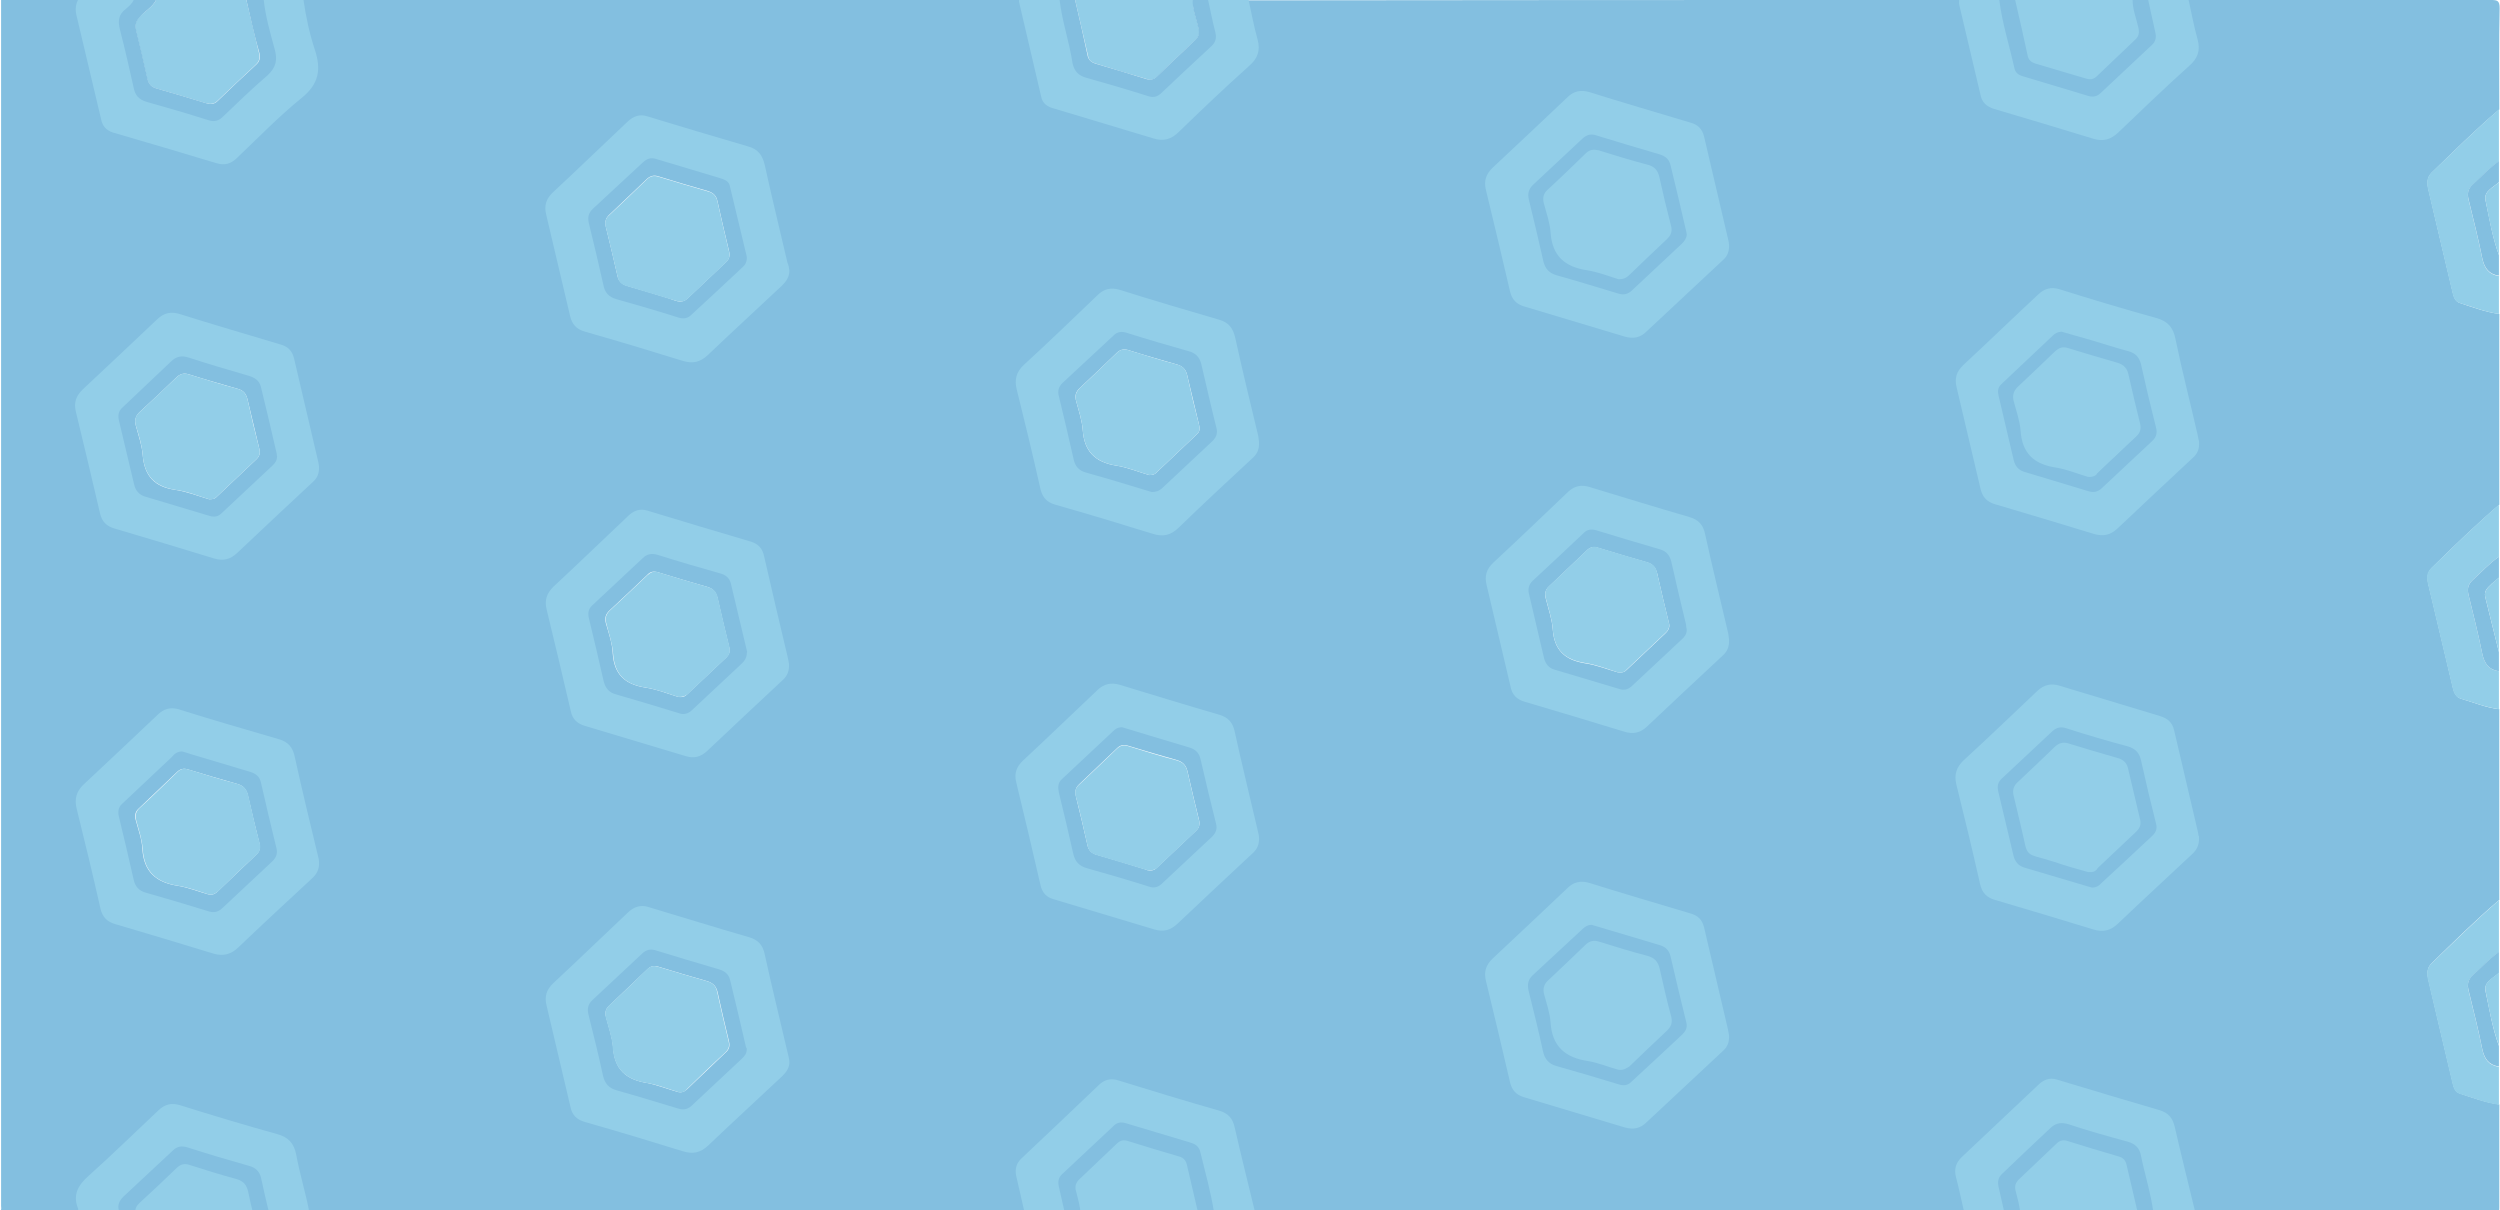 <?xml version="1.0" encoding="utf-8"?>
<!-- Generator: Adobe Illustrator 19.0.1, SVG Export Plug-In . SVG Version: 6.00 Build 0)  -->
<svg version="1.1" id="Layer_1" xmlns="http://www.w3.org/2000/svg" xmlns:xlink="http://www.w3.org/1999/xlink" x="0px" y="0px"
	 viewBox="-103 33 692 335" style="enable-background:new -103 33 692 335;" xml:space="preserve">
<style type="text/css">
	.st0{fill:#83BFE0;}
	.st1{fill:#92CEE8;stroke:#92CEE8;stroke-miterlimit:10;}
	.st2{fill:#92CEE8;}
</style>
<g>
	<path class="st0" d="M441.3,369c-65.8,0-131.5,0-197.3,0c-1.9-7.9-3.9-15.8-5.7-23.7c-0.5-2.4-1.7-3.7-4-4.4
		c-9.4-2.7-18.7-5.5-28-8.4c-2-0.6-3.5,0-4.8,1.2c-7.2,6.7-14.3,13.5-21.4,20.3c-1.4,1.3-1.8,2.7-1.3,4.5c0.9,3.5,1.6,7,2.4,10.5
		c-66.4,0-132.8,0-199.2,0c-0.9-5.5-2.7-10.9-3.7-16.3c-0.6-3-2-4.5-4.9-5.3c-9-2.5-17.9-5.2-26.9-8c-2.2-0.7-3.9-0.2-5.5,1.3
		c-6.4,6.1-12.8,12.3-19.4,18.2c-2.7,2.5-4.2,4.9-2.7,8.5c0.2,0.5,0,1.1,0,1.6c-6.8,0-13.6,0-20.4,0c-1,0-1.4-0.2-1.2-1.2
		c0.1-0.3,0-0.6,0-1c0-111.3,0-222.6,0-333.8c7.2,0,14.4,0,21.6,0c-0.6,1.2-0.8,2.5-0.5,3.9c2.3,9.7,4.6,19.4,6.9,29.1
		c0.4,1.6,1.3,2.7,2.9,3.2c9.6,2.8,19.2,5.7,28.7,8.5c2,0.6,3.5,0.2,5-1.2c6-5.7,11.7-11.7,18.1-16.8c4.6-3.7,5.2-7.5,3.5-12.7
		c-1.5-4.5-2.5-9.2-3.2-14c66.4,0,132.8,0,199.2,0c0,0.2-0.1,0.5,0,0.7c2,8.7,4,17.4,6.1,26.1c0.4,1.6,1.6,2.3,3,2.8
		c9.2,2.7,18.4,5.4,27.6,8.3c2.7,0.8,4.6,0.2,6.7-1.7c6.3-6.2,12.8-12.3,19.4-18.2c2.3-2.1,3-4,2.2-6.9c-1-3.6-1.7-7.3-2.5-11
		C308,33,374,33,439.9,33c0,0.4-0.1,0.8,0,1.2c2,8.5,4,17,6,25.4c0.4,1.8,1.7,2.6,3.4,3.1c9.1,2.7,18.2,5.4,27.3,8.2
		c2.6,0.8,4.5,0.3,6.5-1.6c6.4-6.2,12.9-12.4,19.6-18.4c2.3-2.1,3-4,2.2-6.9c-1-3.6-1.7-7.3-2.5-11c28,0,56,0,84.1,0
		c1.8,0,2.4,0.2,2.4,2.3c-0.2,9.3-0.1,18.7-0.1,28c-6.5,5.5-12.6,11.6-18.7,17.5c-1.4,1.4-1.3,3-0.9,4.7c2.2,9.5,4.5,19,6.7,28.4
		c0.3,1.3,0.7,2.6,2.1,3c3.6,1.2,7.1,2.5,10.8,3c0,17.6,0,35.2,0,52.8c-6.5,5.6-12.6,11.5-18.7,17.5c-1.2,1.2-1.3,2.6-1,4.2
		c2.3,9.7,4.6,19.4,6.9,29.1c0.3,1.3,0.9,2.5,2.2,2.9c3.5,1,6.9,2.5,10.6,2.9c0,17.6,0,35.2,0,52.8c-6.5,5.5-12.6,11.6-18.7,17.5
		c-1.4,1.4-1.3,3-0.9,4.7c2.2,9.5,4.5,19,6.7,28.4c0.3,1.3,0.7,2.6,2.1,3c3.6,1.2,7.1,2.5,10.8,3c0,9.5,0,19,0,28.6
		c0,1.4-0.3,1.7-1.7,1.7c-27.6-0.1-55.2,0-82.8,0c-1.9-7.9-3.9-15.8-5.7-23.7c-0.5-2.3-1.5-3.7-3.8-4.3c-9.5-2.8-19-5.6-28.5-8.5
		c-1.9-0.6-3.3,0.1-4.6,1.3c-7.1,6.7-14.1,13.4-21.3,20.1c-1.5,1.4-1.9,3-1.4,5C439.8,362.1,440.5,365.6,441.3,369z M375.1,210
		c0-0.1-0.1-0.7-0.3-1.3c-2.2-9.2-4.4-18.3-6.4-27.5c-0.5-2.4-1.6-3.7-4-4.4c-9.2-2.7-18.4-5.4-27.6-8.3c-2.2-0.7-3.9-0.2-5.5,1.2
		c-6.9,6.5-13.8,13.1-20.7,19.6c-1.8,1.7-2.3,3.4-1.7,5.8c2.3,9.3,4.5,18.6,6.6,28c0.5,2.1,1.7,3.2,3.7,3.9
		c9.1,2.7,18.2,5.4,27.3,8.2c2.4,0.7,4.2,0.3,6.1-1.4c6.9-6.6,13.8-13,20.8-19.5C374.6,213.2,375.2,212,375.1,210z M245,155.3
		c0-0.2-0.1-0.9-0.3-1.6c-2.1-9.1-4.4-18.2-6.4-27.3c-0.5-2.4-1.6-3.8-4-4.5c-9.2-2.7-18.4-5.4-27.6-8.3c-2.3-0.7-4-0.2-5.7,1.4
		c-6.8,6.4-13.5,12.9-20.4,19.3c-2,1.8-2.5,3.7-1.8,6.2c2.3,9.2,4.5,18.5,6.6,27.7c0.5,2.1,1.6,3.3,3.7,3.9c9,2.7,18.1,5.3,27.1,8.1
		c2.6,0.8,4.5,0.4,6.5-1.5c6.8-6.5,13.7-12.9,20.6-19.4C244.5,158.5,245.1,157.4,245,155.3z M115,326.7c-0.1-0.6-0.2-1.3-0.4-1.9
		c-2.2-9.2-4.4-18.3-6.4-27.5c-0.5-2.4-1.6-3.8-4-4.4c-9.4-2.7-18.7-5.5-28-8.4c-2-0.6-3.6,0-5,1.4c-6.9,6.5-13.8,13.1-20.7,19.6
		c-1.8,1.7-2.3,3.4-1.7,5.8c2.3,9.3,4.5,18.6,6.6,28c0.5,2.1,1.7,3.2,3.7,3.8c9,2.6,18.1,5.3,27.1,8.1c2.6,0.8,4.5,0.4,6.5-1.5
		c6.7-6.5,13.6-12.8,20.5-19.2C114.3,329.5,115.1,328.3,115,326.7z M115,107.9c-0.1-0.7-0.3-1.4-0.4-2.1c-2.1-9-4.4-18-6.3-27.1
		c-0.6-2.6-1.7-4-4.3-4.8c-9.3-2.7-18.5-5.5-27.8-8.3c-2-0.6-3.6,0-5,1.3C64.3,73.4,57.4,80,50.5,86.5c-1.8,1.7-2.3,3.4-1.7,5.8
		c2.3,9.3,4.5,18.6,6.6,28c0.5,2.1,1.6,3.3,3.7,3.9c9,2.6,18.1,5.3,27.1,8.1c2.6,0.8,4.5,0.4,6.5-1.5c6.7-6.5,13.6-12.8,20.5-19.2
		C114.3,110.6,115.1,109.5,115,107.9z M505.2,264.7c0-0.1-0.1-0.8-0.3-1.5c-2.2-9.4-4.4-18.8-6.6-28.2c-0.4-2-1.6-2.9-3.5-3.5
		c-9.3-2.8-18.5-5.5-27.8-8.4c-2.2-0.7-4-0.2-5.7,1.3c-6.8,6.4-13.5,12.9-20.4,19.2c-1.9,1.8-2.5,3.6-1.9,6.2
		c2.3,9.2,4.5,18.5,6.6,27.7c0.5,2.1,1.6,3.3,3.7,3.9c9.1,2.7,18.2,5.4,27.3,8.2c2.5,0.8,4.4,0.3,6.3-1.5
		c6.7-6.5,13.6-12.8,20.5-19.2C504.5,268.1,505.3,267,505.2,264.7z M375.1,319.6c0-0.2-0.1-0.9-0.3-1.6c-2.2-9.4-4.4-18.8-6.6-28.2
		c-0.5-2-1.6-2.9-3.5-3.5c-9.3-2.7-18.5-5.5-27.8-8.4c-2.3-0.7-4-0.3-5.7,1.3c-6.8,6.5-13.7,13-20.6,19.4c-1.8,1.7-2.4,3.4-1.8,5.8
		c2.3,9.4,4.5,18.8,6.7,28.2c0.4,1.9,1.5,3.1,3.4,3.6c9.3,2.8,18.7,5.6,28,8.4c2.1,0.6,3.8,0.3,5.5-1.3c7-6.7,14.1-13.2,21.2-19.8
		C374.6,322.6,375.2,321.5,375.1,319.6z M114.9,216.8c-0.1-0.2-0.2-1-0.4-1.8c-2.2-9.3-4.3-18.5-6.5-27.8c-0.4-1.9-1.4-3.1-3.3-3.6
		c-9.6-2.8-19.1-5.7-28.7-8.6c-1.9-0.6-3.5,0.1-4.8,1.4c-6.9,6.5-13.8,13.1-20.7,19.6c-1.8,1.7-2.3,3.4-1.7,5.8
		c2.3,9.4,4.5,18.8,6.7,28.2c0.4,1.9,1.5,3,3.4,3.6c9.3,2.8,18.7,5.6,28,8.4c2.1,0.6,3.8,0.2,5.5-1.3c7-6.7,14.1-13.2,21.1-19.8
		C114.5,219.8,115,218.7,114.9,216.8z M-15.2,162.1c0-0.2-0.1-0.9-0.3-1.6c-2.2-9.4-4.4-18.8-6.6-28.2c-0.4-2-1.6-2.9-3.5-3.5
		c-9.3-2.7-18.5-5.5-27.8-8.4c-2.3-0.7-4-0.3-5.7,1.3c-6.8,6.5-13.7,13-20.6,19.4c-1.8,1.7-2.4,3.4-1.8,5.8
		c2.3,9.4,4.5,18.8,6.7,28.2c0.5,2,1.6,3.1,3.6,3.7c9.2,2.7,18.4,5.5,27.6,8.3c2.3,0.7,4.1,0.3,5.9-1.4c6.9-6.6,14-13.1,21-19.7
		C-15.6,165.1-15.1,164.1-15.2,162.1z M505.2,155.3c-0.1-0.2-0.2-1-0.4-1.8c-2.1-8.8-4.3-17.5-6.1-26.4c-0.6-3.1-2-4.6-5-5.5
		c-9-2.5-17.9-5.3-26.9-8c-2.1-0.7-3.7-0.1-5.2,1.3c-6.9,6.5-13.8,13.1-20.8,19.6c-1.8,1.7-2.3,3.4-1.7,5.8c2.3,9.3,4.5,18.6,6.6,28
		c0.5,2.1,1.6,3.3,3.7,3.9c9.1,2.7,18.2,5.4,27.3,8.2c2.4,0.7,4.2,0.4,6.1-1.4c6.9-6.6,14-13.1,21-19.7
		C504.7,158.4,505.3,157.3,505.2,155.3z M375.1,100.7c0-0.2-0.1-0.9-0.3-1.6c-2.2-9.4-4.4-18.8-6.6-28.2c-0.5-2-1.6-2.9-3.5-3.5
		c-9.3-2.7-18.5-5.5-27.8-8.4c-2.3-0.7-4-0.3-5.7,1.3c-6.8,6.5-13.7,13-20.6,19.4c-1.8,1.7-2.4,3.4-1.8,5.8
		c2.3,9.4,4.5,18.8,6.7,28.2c0.4,1.9,1.5,3.1,3.4,3.6c9.3,2.8,18.7,5.6,28,8.4c2.1,0.6,3.8,0.3,5.5-1.3c7-6.7,14.1-13.2,21.2-19.8
		C374.6,103.7,375.2,102.6,375.1,100.7z M245,264.7c0-0.1-0.1-0.7-0.3-1.3c-2.2-9.2-4.4-18.3-6.4-27.5c-0.5-2.4-1.6-3.7-4-4.4
		c-9.2-2.7-18.4-5.4-27.6-8.3c-2.2-0.7-3.9-0.2-5.5,1.3c-6.9,6.5-13.8,13.1-20.7,19.6c-1.7,1.6-2.3,3.3-1.7,5.6
		c2.3,9.5,4.5,19,6.7,28.4c0.4,1.8,1.4,2.9,3.2,3.5c9.3,2.8,18.7,5.5,28,8.4c2.3,0.7,4.1,0.2,5.9-1.5c6.9-6.6,13.8-13,20.8-19.5
		C244.5,267.9,245.1,266.7,245,264.7z M-15.2,271.4c0-0.1-0.1-0.8-0.3-1.5c-2.1-9.1-4.4-18.2-6.4-27.3c-0.5-2.4-1.6-3.8-4-4.5
		c-9.3-2.7-18.5-5.5-27.8-8.3c-2.1-0.7-3.7-0.1-5.2,1.3c-6.9,6.5-13.7,13-20.6,19.4c-1.9,1.8-2.5,3.7-1.8,6.2
		c2.3,9.2,4.5,18.5,6.6,27.7c0.5,2.1,1.6,3.3,3.7,3.9c9.1,2.7,18.2,5.4,27.3,8.2c2.5,0.8,4.4,0.3,6.3-1.6c6.7-6.4,13.5-12.7,20.3-19
		C-16,274.9-15,273.7-15.2,271.4z"/>
	<path class="st1" d="M-19.5,33c0.7,4.8,1.7,9.5,3.2,14c1.7,5.2,1.1,9-3.5,12.7c-6.4,5.2-12.1,11.1-18.1,16.8c-1.5,1.4-3,1.8-5,1.2
		c-9.6-2.9-19.1-5.7-28.7-8.5c-1.6-0.5-2.6-1.6-2.9-3.2c-2.3-9.7-4.6-19.4-6.9-29.1c-0.3-1.4-0.1-2.7,0.5-3.9c4.9,0,9.9,0,14.9,0
		c-0.5,1.1-1.4,1.8-2.2,2.4c-2,1.5-2.3,3.3-1.6,5.7c1.4,5.3,2.6,10.7,3.8,16.1c0.5,2.1,1.6,3.3,3.6,3.9c5.8,1.6,11.5,3.3,17.2,5.1
		c1.6,0.5,2.8,0,3.9-1c4.1-3.8,8.1-7.7,12.3-11.4c2.5-2.1,2.9-4.3,2-7.4c-1.2-4.3-2.5-8.8-3-13.4C-26.5,33-23,33-19.5,33z"/>
	<path class="st1" d="M242.1,33c0.8,3.7,1.5,7.4,2.5,11c0.8,2.9,0.1,4.9-2.2,6.9c-6.6,5.9-13,12-19.4,18.2c-2,2-4,2.6-6.7,1.7
		c-9.2-2.8-18.4-5.5-27.6-8.3c-1.5-0.4-2.7-1.2-3-2.8c-2-8.7-4.1-17.4-6.1-26.1c-0.1-0.2,0-0.5,0-0.7c3.5,0,7,0,10.6,0
		c0.7,6,2.7,11.6,3.8,17.5c0.4,2.1,1.6,3.3,3.7,3.9c5.8,1.6,11.5,3.4,17.2,5.1c1.4,0.4,2.5,0.2,3.5-0.7c4.7-4.3,9.3-8.7,14-13.1
		c1.2-1.1,1.5-2.3,1.1-3.9c-0.8-2.9-1.3-5.9-2-8.9C235.1,33,238.6,33,242.1,33z"/>
	<path class="st1" d="M502.3,33c0.8,3.7,1.5,7.4,2.5,11c0.8,2.9,0.1,4.9-2.2,6.9c-6.7,6-13.1,12.2-19.6,18.4c-2,1.9-3.9,2.4-6.5,1.6
		c-9.1-2.8-18.2-5.5-27.3-8.2c-1.6-0.5-2.9-1.3-3.4-3.1c-2-8.5-4-17-6-25.4c-0.1-0.4,0-0.8,0-1.2c3.5,0,7,0,10.6,0
		c0.8,6.4,2.8,12.6,4.2,18.9c0.3,1.1,1.2,1.9,2.3,2.2c6.1,1.8,12.2,3.6,18.3,5.5c1.2,0.4,2.2,0.2,3.1-0.7c4.9-4.5,9.7-9,14.5-13.6
		c1-0.9,1.1-2,0.8-3.3c-0.8-3-1.4-6.1-2-9.1C495.2,33,498.8,33,502.3,33z"/>
	<path class="st1" d="M181.2,369c-0.8-3.5-1.6-7-2.4-10.5c-0.4-1.8,0-3.3,1.3-4.5c7.1-6.7,14.3-13.5,21.4-20.3
		c1.3-1.3,2.9-1.8,4.8-1.2c9.3,2.9,18.6,5.7,28,8.4c2.4,0.7,3.5,2,4,4.4c1.8,7.9,3.8,15.8,5.7,23.7c-3.7,0-7.4,0-11,0
		c-0.9-5.8-2.5-11.5-3.9-17.2c-0.4-1.5-1.5-2.1-2.9-2.5c-5.9-1.7-11.8-3.5-17.7-5.3c-1.3-0.4-2.4-0.2-3.3,0.7
		c-4.8,4.5-9.5,8.9-14.3,13.4c-1.1,1-1.2,2.1-0.9,3.5c0.6,2.5,1.2,5,1.7,7.5C188.2,369,184.7,369,181.2,369z"/>
	<path class="st1" d="M441.3,369c-0.8-3.4-1.5-6.9-2.4-10.3c-0.5-2-0.1-3.5,1.4-5c7.1-6.7,14.2-13.4,21.3-20.1
		c1.3-1.2,2.7-1.9,4.6-1.3c9.5,2.9,19,5.7,28.5,8.5c2.3,0.7,3.3,2.1,3.8,4.3c1.8,7.9,3.8,15.8,5.7,23.7c-3.7,0-7.4,0-11,0
		c-0.8-5.5-2.4-10.7-3.5-16.1c-0.5-2.1-1.6-3.3-3.7-3.8c-5.5-1.5-10.9-3.1-16.3-4.8c-2-0.7-3.5-0.4-5,1c-4.5,4.3-9,8.6-13.5,12.8
		c-1.1,1-1.2,2.1-0.9,3.5c0.6,2.5,1.2,5,1.7,7.5C448.4,369,444.8,369,441.3,369z"/>
	<path class="st1" d="M-80.9,369c0-0.6,0.1-1.2,0-1.6c-1.5-3.6,0-6.1,2.7-8.5c6.6-5.9,12.9-12.1,19.4-18.2c1.6-1.5,3.2-2,5.5-1.3
		c8.9,2.8,17.9,5.5,26.9,8c2.9,0.8,4.3,2.3,4.9,5.3c1,5.5,2.7,10.8,3.7,16.3c-3.5,0-7,0-10.6,0c-0.7-3.2-1.5-6.4-2.2-9.6
		c-0.4-1.9-1.5-3-3.4-3.5c-5.7-1.6-11.4-3.3-17-5.1c-1.7-0.5-2.9-0.3-4.1,0.9c-4.5,4.2-8.9,8.4-13.5,12.6c-1.5,1.4-1.9,2.9-1.1,4.7
		C-73.6,369-77.2,369-80.9,369z"/>
	<path class="st2" d="M-59.8,33c8.3,0,16.6,0,25,0c1.2,4.9,2.3,9.8,3.5,14.7c0.3,1.3,0.1,2.3-0.9,3.2c-3.6,3.3-7.1,6.7-10.6,10
		c-0.9,0.9-1.9,1-3.1,0.7c-4.6-1.4-9.2-2.8-13.8-4.1c-1.5-0.4-2.2-1.3-2.6-2.8c-1-4.4-2-8.9-3.1-13.3c-0.4-1.6,0-2.7,1.1-3.8
		C-62.8,36-60.8,35-59.8,33z"/>
	<path class="st2" d="M588.7,119.9c-3.7-0.5-7.2-1.9-10.8-3c-1.4-0.4-1.8-1.7-2.1-3c-2.2-9.5-4.5-19-6.7-28.4
		c-0.4-1.7-0.5-3.3,0.9-4.7c6.2-5.9,12.2-11.9,18.7-17.5c0,4.8,0,9.6,0,14.4c-2.7,1.9-4.9,4.3-7.3,6.5c-1.3,1.2-1.5,2.5-1.1,4.1
		c1.3,5.4,2.7,10.8,3.8,16.3c0.6,2.7,1.8,4.4,4.6,4.8C588.7,112.8,588.7,116.4,588.7,119.9z"/>
	<path class="st2" d="M588.7,338.8c-3.7-0.5-7.2-1.9-10.8-3c-1.4-0.4-1.8-1.7-2.1-3c-2.2-9.5-4.5-19-6.7-28.4
		c-0.4-1.7-0.5-3.3,0.9-4.7c6.2-5.9,12.2-11.9,18.7-17.5c0,4.8,0,9.6,0,14.4c-2.7,1.9-4.9,4.3-7.3,6.5c-1.3,1.2-1.5,2.5-1.1,4.1
		c1.3,5.4,2.7,10.8,3.8,16.3c0.6,2.7,1.8,4.4,4.6,4.8C588.7,331.7,588.7,335.2,588.7,338.8z"/>
	<path class="st2" d="M588.7,229.3c-3.7-0.5-7.1-1.9-10.6-2.9c-1.4-0.4-1.9-1.6-2.2-2.9c-2.3-9.7-4.6-19.4-6.9-29.1
		c-0.4-1.6-0.3-3,1-4.2c6.1-5.9,12.2-11.9,18.7-17.5c0,4.8,0,9.6,0,14.4c-2.7,1.9-4.9,4.3-7.3,6.5c-1.3,1.2-1.5,2.5-1.1,4.1
		c1.3,5.4,2.7,10.8,3.8,16.3c0.6,2.7,1.8,4.4,4.6,4.8C588.7,222.3,588.7,225.8,588.7,229.3z"/>
	<path class="st2" d="M194.6,33c10.9,0,21.8,0,32.6,0c0,2.7,1,5.2,1.6,7.7c0.3,1.4,0.2,2.4-0.9,3.4c-3.6,3.3-7.1,6.7-10.6,10.1
		c-0.8,0.8-1.7,1.1-2.8,0.7c-4.7-1.4-9.5-2.8-14.2-4.3c-1.1-0.3-1.9-0.9-2.1-2C197,43.4,195.8,38.2,194.6,33z"/>
	<path class="st1" d="M454.8,33c10.9,0,21.8,0,32.6,0c0,2.7,1,5.2,1.6,7.7c0.3,1.4,0.2,2.4-0.9,3.4c-3.6,3.3-7.1,6.7-10.6,10.1
		c-0.8,0.8-1.7,1.1-2.8,0.7c-4.7-1.4-9.5-2.8-14.2-4.2c-1.1-0.3-1.9-0.9-2.1-2C457.1,43.4,455.9,38.2,454.8,33z"/>
	<path class="st1" d="M488.8,369c-10.9,0-21.8,0-32.6,0c-0.1-2.1-0.7-4.1-1.2-6.1c-0.4-1.5-0.1-2.6,1-3.6c3.4-3.2,6.8-6.5,10.2-9.7
		c0.9-0.8,1.7-1.2,3-0.8c4.7,1.5,9.5,2.9,14.2,4.3c1.2,0.4,1.9,1,2.2,2.2C486.7,359.8,487.8,364.4,488.8,369z"/>
	<path class="st1" d="M228.7,369c-10.9,0-21.8,0-32.6,0c-0.1-2.1-0.7-4.1-1.2-6.1c-0.4-1.5-0.1-2.6,1-3.6c3.4-3.2,6.8-6.5,10.2-9.7
		c0.9-0.8,1.7-1.2,3-0.8c4.7,1.5,9.5,2.9,14.2,4.3c1.2,0.4,1.9,1,2.2,2.2C226.6,359.8,227.6,364.4,228.7,369z"/>
	<path class="st0" d="M-59.8,33c-1,2-3,3-4.4,4.6c-1.1,1.2-1.5,2.2-1.1,3.8c1.1,4.4,2.1,8.8,3.1,13.3c0.3,1.5,1.1,2.4,2.6,2.8
		c4.6,1.3,9.2,2.7,13.8,4.1c1.2,0.4,2.2,0.2,3.1-0.7c3.5-3.4,7-6.7,10.6-10c1-0.9,1.2-1.9,0.9-3.2c-1.4-4.9-2.5-9.8-3.6-14.7
		c1.6,0,3.2,0,4.8,0c0.5,4.6,1.8,9.1,3,13.5c0.9,3.1,0.4,5.2-2,7.4c-4.2,3.6-8.2,7.5-12.3,11.4c-1.1,1.1-2.3,1.5-3.9,1
		c-5.7-1.8-11.5-3.5-17.2-5.1c-2.1-0.6-3.2-1.8-3.6-3.9c-1.2-5.4-2.4-10.7-3.8-16.1c-0.6-2.4-0.4-4.2,1.6-5.7
		c0.8-0.7,1.7-1.4,2.2-2.5C-64,33-61.9,33-59.8,33z"/>
	<path class="st0" d="M194.6,33c1.2,5.2,2.4,10.4,3.5,15.6c0.3,1.1,1.1,1.7,2.1,2c4.7,1.4,9.5,2.8,14.2,4.3c1.1,0.3,2,0.1,2.8-0.7
		c3.5-3.4,7-6.7,10.6-10.1c1.1-1,1.2-2,0.9-3.4c-0.6-2.6-1.6-5-1.6-7.7c1.4,0,2.9,0,4.3,0c0.7,3,1.2,5.9,2,8.9
		c0.4,1.6,0.1,2.8-1.1,3.9c-4.7,4.3-9.3,8.7-14,13.1c-1,0.9-2.1,1.2-3.5,0.7c-5.7-1.8-11.5-3.5-17.2-5.1c-2.1-0.6-3.2-1.8-3.7-3.9
		c-0.9-6-2.9-11.6-3.6-17.6C191.7,33,193.2,33,194.6,33z"/>
	<path class="st0" d="M454.8,33c1.2,5.2,2.4,10.4,3.5,15.6c0.3,1.1,1.1,1.7,2.1,2c4.7,1.4,9.5,2.8,14.2,4.2c1.1,0.3,2,0.1,2.8-0.7
		c3.5-3.4,7.1-6.7,10.6-10.1c1.1-1,1.2-2,0.9-3.4c-0.6-2.6-1.6-5-1.6-7.7c1.4,0,2.9,0,4.3,0c0.7,3,1.3,6.1,2,9.1
		c0.3,1.3,0.1,2.4-0.8,3.3c-4.8,4.5-9.7,9.1-14.5,13.6c-0.9,0.8-1.9,1-3.1,0.7c-6.1-1.8-12.2-3.7-18.3-5.5c-1.2-0.3-2.1-1.1-2.3-2.2
		c-1.4-6.3-3.4-12.5-4.2-18.9C451.9,33,453.3,33,454.8,33z"/>
	<path class="st1" d="M-32.9,369c-10.9,0-21.8,0-32.6,0c-0.2-1.2,0.4-2.1,1.2-2.9c3.4-3.2,6.9-6.5,10.3-9.7c1-0.9,1.9-1.2,3.3-0.8
		c4.4,1.4,8.9,2.7,13.3,4c1.9,0.5,2.8,1.6,3.1,3.5C-34,365-33.4,367-32.9,369z"/>
	<path class="st0" d="M488.8,369c-1.1-4.6-2.1-9.2-3.2-13.7c-0.3-1.2-1-1.9-2.2-2.2c-4.7-1.4-9.5-2.8-14.2-4.3c-1.3-0.4-2.2,0-3,0.8
		c-3.4,3.2-6.8,6.5-10.2,9.7c-1.1,1-1.5,2.1-1,3.6c0.5,2,1.1,4,1.2,6.1c-1.4,0-2.9,0-4.3,0c-0.6-2.5-1.1-5-1.7-7.5
		c-0.3-1.4-0.1-2.5,0.9-3.5c4.5-4.3,9-8.6,13.5-12.8c1.5-1.4,3-1.6,5-1c5.4,1.8,10.8,3.3,16.3,4.8c2.1,0.6,3.3,1.7,3.7,3.8
		c1.1,5.4,2.8,10.6,3.5,16.1C491.7,369,490.3,369,488.8,369z"/>
	<path class="st0" d="M228.7,369c-1.1-4.6-2.1-9.2-3.2-13.7c-0.3-1.2-1-1.9-2.2-2.2c-4.7-1.4-9.5-2.8-14.2-4.3c-1.3-0.4-2.2,0-3,0.8
		c-3.4,3.2-6.8,6.5-10.2,9.7c-1.1,1-1.5,2.1-1,3.6c0.5,2,1.1,4,1.2,6.1c-1.4,0-2.9,0-4.3,0c-0.6-2.5-1.1-5-1.7-7.5
		c-0.3-1.3-0.2-2.5,0.9-3.5c4.8-4.5,9.5-8.9,14.3-13.4c0.9-0.9,2-1.1,3.3-0.7c5.9,1.8,11.8,3.5,17.7,5.3c1.4,0.4,2.5,1,2.9,2.5
		c1.4,5.7,3,11.4,3.9,17.2C231.6,369,230.1,369,228.7,369z"/>
	<path class="st0" d="M-32.9,369c-0.5-2-1-4-1.4-6.1c-0.4-1.8-1.2-2.9-3.1-3.5c-4.5-1.2-8.9-2.6-13.3-4c-1.3-0.4-2.3-0.1-3.3,0.8
		c-3.4,3.3-6.8,6.5-10.3,9.7c-0.9,0.8-1.4,1.7-1.2,2.9c-1.4,0-2.9,0-4.3,0c-0.9-1.8-0.4-3.3,1.1-4.7c4.5-4.2,9-8.4,13.5-12.6
		c1.2-1.2,2.5-1.4,4.1-0.9c5.6,1.8,11.3,3.5,17,5.1c1.9,0.5,3,1.6,3.4,3.5c0.7,3.2,1.4,6.4,2.2,9.6C-30,369-31.5,369-32.9,369z"/>
	<path class="st0" d="M588.7,328.2c-2.8-0.4-4-2.1-4.6-4.8c-1.1-5.5-2.5-10.9-3.8-16.3c-0.4-1.6-0.2-2.9,1.1-4.1
		c2.4-2.2,4.6-4.6,7.3-6.5c0,1.9,0,3.8,0,5.8c-1.5,1.5-4.3,2.5-3.7,5.1c1.1,5.1,1.9,10.2,3.7,15.1
		C588.7,324.4,588.7,326.3,588.7,328.2z"/>
	<path class="st0" d="M588.7,109.3c-2.8-0.4-4-2.1-4.6-4.8c-1.1-5.5-2.5-10.9-3.8-16.3c-0.4-1.6-0.2-2.9,1.1-4.1
		c2.4-2.2,4.6-4.6,7.3-6.5c0,1.9,0,3.8,0,5.8c-1.5,1.5-4.3,2.5-3.7,5.1c1.1,5.1,1.9,10.2,3.7,15.1
		C588.7,105.5,588.7,107.4,588.7,109.3z"/>
	<path class="st0" d="M588.7,218.8c-2.8-0.4-4-2.1-4.6-4.8c-1.1-5.5-2.5-10.9-3.8-16.3c-0.4-1.6-0.2-2.9,1.1-4.1
		c2.4-2.2,4.6-4.6,7.3-6.5c0,1.9,0,3.8,0,5.8c-0.7,0.6-1.3,1.1-2,1.7c-1,1-2.2,1.9-1.8,3.6c1.3,5.1,2.5,10.2,3.8,15.3
		C588.7,215.2,588.7,217,588.7,218.8z"/>
	<path class="st2" d="M588.7,213.5c-1.3-5.1-2.5-10.2-3.8-15.3c-0.4-1.7,0.8-2.6,1.8-3.6c0.6-0.6,1.3-1.2,2-1.7
		C588.7,199.7,588.7,206.6,588.7,213.5z"/>
	<path class="st2" d="M588.7,322.4c-1.8-4.9-2.7-10-3.7-15.1c-0.6-2.6,2.2-3.6,3.7-5.1C588.7,309,588.7,315.7,588.7,322.4z"/>
	<path class="st2" d="M588.7,103.6c-1.8-4.9-2.7-10-3.7-15.1c-0.6-2.6,2.2-3.6,3.7-5.1C588.7,90.1,588.7,96.8,588.7,103.6z"/>
	<path class="st1" d="M375.1,210c0.1,2-0.5,3.1-1.6,4.1c-7,6.5-13.9,13-20.8,19.5c-1.8,1.8-3.7,2.2-6.1,1.4
		c-9.1-2.8-18.2-5.5-27.3-8.2c-2.1-0.6-3.3-1.7-3.7-3.9c-2.2-9.3-4.4-18.7-6.6-28c-0.6-2.4-0.1-4.1,1.7-5.8c7-6.5,13.8-13,20.7-19.6
		c1.6-1.5,3.3-1.9,5.5-1.2c9.2,2.8,18.3,5.6,27.6,8.3c2.4,0.7,3.5,2,4,4.4c2,9.2,4.3,18.4,6.4,27.5C375,209.3,375.1,209.9,375.1,210
		z M363.9,207.3c-0.1-0.4-0.2-0.9-0.3-1.4c-1.4-5.8-2.8-11.6-4.1-17.5c-0.4-1.9-1.5-2.9-3.3-3.4c-5.8-1.7-11.6-3.4-17.4-5.2
		c-1.4-0.4-2.5-0.3-3.5,0.7c-4.7,4.4-9.4,8.8-14.2,13.3c-1,1-1.3,2.1-1,3.5c1.4,6,2.8,12,4.2,17.9c0.4,1.5,1.2,2.6,2.7,3.1
		c6,1.8,12.1,3.6,18.1,5.4c1.4,0.4,2.5,0.1,3.5-0.8c4.6-4.3,9.2-8.6,13.8-12.9C363.2,209.3,363.9,208.4,363.9,207.3z"/>
	<path class="st1" d="M245,155.3c0.1,2-0.5,3.1-1.6,4.1c-6.9,6.4-13.8,12.8-20.6,19.4c-2,1.9-3.9,2.3-6.5,1.5
		c-9-2.8-18-5.5-27.1-8.1c-2.1-0.6-3.2-1.8-3.7-3.9c-2.1-9.3-4.3-18.5-6.6-27.7c-0.6-2.5-0.1-4.4,1.8-6.2
		c6.9-6.3,13.6-12.8,20.4-19.3c1.6-1.6,3.3-2.1,5.7-1.4c9.2,2.9,18.3,5.6,27.6,8.3c2.4,0.7,3.4,2.1,4,4.5c2,9.1,4.2,18.2,6.4,27.3
		C244.9,154.5,245,155.2,245,155.3z M215.8,169.2c1.3,0,2.1-0.4,2.7-1c4.7-4.4,9.3-8.7,14-13.1c1.1-1,1.5-2.1,1.1-3.7
		c-1.5-5.9-2.8-11.8-4.2-17.7c-0.4-1.9-1.6-3-3.5-3.5c-5.8-1.6-11.5-3.4-17.2-5.1c-1.4-0.4-2.5-0.3-3.5,0.7
		c-4.7,4.4-9.4,8.8-14.2,13.2c-1.1,1-1.3,2.2-1,3.7c1.4,5.8,2.8,11.6,4.1,17.5c0.4,1.9,1.5,3,3.4,3.6c4.2,1.2,8.4,2.5,12.6,3.7
		C212.2,168.1,214.1,168.7,215.8,169.2z"/>
	<path class="st1" d="M115,326.7c0.1,1.6-0.7,2.7-1.8,3.8c-6.8,6.4-13.7,12.7-20.5,19.2c-2,1.9-3.9,2.3-6.5,1.5
		c-9-2.8-18-5.5-27.1-8.1c-2.1-0.6-3.3-1.7-3.7-3.8c-2.2-9.3-4.4-18.7-6.6-28c-0.6-2.4-0.1-4.1,1.7-5.8c7-6.5,13.8-13.1,20.7-19.6
		c1.4-1.3,3-2,5-1.4c9.3,2.8,18.7,5.7,28,8.4c2.4,0.7,3.5,2,4,4.4c2,9.2,4.3,18.4,6.4,27.5C114.8,325.5,114.9,326.1,115,326.7z
		 M103.7,323.5c0-0.2-0.1-0.4-0.1-0.7c-1.5-6.2-3-12.4-4.4-18.6c-0.4-1.7-1.5-2.5-3.1-3c-5.9-1.7-11.8-3.5-17.7-5.3
		c-1.4-0.4-2.5,0-3.5,0.9c-4.6,4.3-9.2,8.6-13.8,12.9c-1.3,1.2-1.5,2.5-1.1,4.1c1.4,5.6,2.7,11.2,4,16.8c0.5,2.2,1.6,3.5,3.8,4.1
		c5.8,1.6,11.5,3.4,17.2,5.1c1.4,0.4,2.5,0.1,3.5-0.8c4.7-4.4,9.3-8.7,14-13.1C103.2,325.3,103.7,324.5,103.7,323.5z"/>
	<path class="st1" d="M115,107.9c0,1.6-0.8,2.7-1.9,3.8c-6.8,6.4-13.7,12.7-20.5,19.2c-2,1.9-3.9,2.3-6.5,1.5
		c-9-2.8-18-5.5-27.1-8.1c-2.1-0.6-3.2-1.8-3.7-3.9c-2.2-9.3-4.4-18.7-6.6-28c-0.6-2.4-0.1-4.1,1.7-5.8c7-6.5,13.8-13.1,20.7-19.6
		c1.4-1.3,3-2,5-1.3c9.2,2.8,18.5,5.6,27.8,8.3c2.6,0.7,3.7,2.2,4.3,4.8c2,9.1,4.2,18.1,6.3,27.1C114.8,106.5,114.9,107.2,115,107.9
		z M103.7,104c-1.5-6.2-3.1-12.9-4.8-19.5c-0.3-1.3-1.5-1.7-2.7-2.1c-5.9-1.7-11.8-3.5-17.7-5.3c-1.5-0.5-2.6,0-3.7,1
		c-4.5,4.3-9.1,8.5-13.7,12.7c-1.3,1.2-1.6,2.4-1.2,4.1c1.4,5.7,2.8,11.3,4,17c0.5,2.1,1.6,3.4,3.6,4c5.8,1.6,11.5,3.4,17.2,5.1
		c1.4,0.4,2.5,0.2,3.5-0.7c4.7-4.4,9.5-8.8,14.2-13.2C103.3,106.3,103.8,105.5,103.7,104z"/>
	<path class="st1" d="M505.2,264.7c0.1,2.2-0.7,3.4-1.8,4.4c-6.8,6.4-13.7,12.7-20.5,19.2c-1.9,1.8-3.8,2.3-6.3,1.5
		c-9.1-2.8-18.2-5.5-27.3-8.2c-2.1-0.6-3.2-1.8-3.7-3.9c-2.1-9.3-4.3-18.5-6.6-27.7c-0.6-2.5,0-4.4,1.9-6.2
		c6.9-6.3,13.6-12.8,20.4-19.2c1.7-1.6,3.5-2,5.7-1.3c9.2,2.8,18.5,5.6,27.8,8.4c1.9,0.6,3,1.5,3.5,3.5c2.2,9.4,4.4,18.8,6.6,28.2
		C505,264,505.1,264.7,505.2,264.7z M476.2,278.7c1,0,1.7-0.4,2.3-0.9c4.7-4.4,9.5-8.8,14.2-13.2c1-0.9,1.4-2,1.1-3.4
		c-1.5-5.9-2.8-11.8-4.2-17.7c-0.5-2-1.6-3.1-3.6-3.7c-5.7-1.6-11.3-3.3-17-5c-1.6-0.5-2.8-0.3-3.9,0.8c-4.6,4.4-9.3,8.7-14,13.1
		c-1.1,1-1.3,2.1-1,3.5c1.4,5.9,2.8,11.8,4.2,17.7c0.4,1.8,1.4,2.9,3.2,3.5c5.7,1.7,11.5,3.4,17.2,5.1
		C475.3,278.5,475.8,278.6,476.2,278.7z"/>
	<path class="st1" d="M375.1,319.6c0.1,1.9-0.5,3-1.5,3.9c-7.1,6.6-14.1,13.2-21.2,19.8c-1.6,1.6-3.3,1.9-5.5,1.3
		c-9.3-2.8-18.7-5.6-28-8.4c-1.9-0.6-2.9-1.7-3.4-3.6c-2.2-9.4-4.4-18.8-6.7-28.2c-0.6-2.4,0-4.1,1.8-5.8
		c6.9-6.4,13.7-12.9,20.6-19.4c1.6-1.6,3.4-2,5.7-1.3c9.2,2.9,18.5,5.6,27.8,8.4c1.9,0.5,3,1.5,3.5,3.5c2.2,9.4,4.4,18.8,6.6,28.2
		C374.9,318.7,375.1,319.4,375.1,319.6z M337.6,289c-1.1,0-1.9,0.5-2.6,1.2c-4.5,4.3-9.1,8.5-13.7,12.7c-1.3,1.2-1.6,2.5-1.2,4.3
		c1.4,5.6,2.7,11.2,4,16.8c0.5,2.2,1.7,3.5,3.8,4.1c5.7,1.6,11.3,3.3,17,5c1.4,0.4,2.5,0.3,3.6-0.6c4.7-4.4,9.5-8.8,14.2-13.2
		c0.9-0.9,1.4-1.8,1.1-3.2c-1.5-6.1-2.9-12.3-4.4-18.4c-0.4-1.6-1.3-2.6-3-3.1c-5.4-1.6-10.7-3.2-16.1-4.8
		C339.4,289.5,338.5,289.2,337.6,289z"/>
	<path class="st1" d="M114.9,216.8c0.1,1.9-0.5,3-1.4,3.9c-7.1,6.6-14.1,13.2-21.1,19.8c-1.6,1.5-3.3,2-5.5,1.3
		c-9.3-2.8-18.7-5.6-28-8.4c-1.9-0.6-3-1.7-3.4-3.6c-2.2-9.4-4.4-18.8-6.7-28.2c-0.6-2.4,0-4.1,1.7-5.8c7-6.5,13.8-13.1,20.7-19.6
		c1.3-1.3,2.9-2,4.8-1.4c9.6,2.9,19.1,5.8,28.7,8.6c1.9,0.6,2.9,1.7,3.3,3.6c2.1,9.3,4.3,18.5,6.5,27.8
		C114.7,215.8,114.9,216.6,114.9,216.8z M103.7,214.1c0-0.2-0.1-0.4-0.1-0.7c-1.5-6.3-3-12.6-4.5-18.9c-0.4-1.6-1.5-2.3-3-2.8
		c-5.7-1.7-11.5-3.4-17.2-5.1c-1.6-0.5-2.9-0.3-4.2,0.9c-4.6,4.4-9.3,8.8-14,13.1c-1.1,1-1.2,2.2-0.9,3.5c1.4,5.8,2.8,11.6,4.1,17.5
		c0.4,1.9,1.5,3.1,3.4,3.6c5.8,1.7,11.6,3.4,17.4,5.2c1.4,0.4,2.5,0.2,3.5-0.7c4.7-4.4,9.3-8.7,14-13.1
		C103.1,215.9,103.7,215.2,103.7,214.1z"/>
	<path class="st1" d="M-15.2,162.1c0.1,1.9-0.5,3-1.5,3.9c-7,6.5-14,13.1-21,19.7c-1.8,1.7-3.6,2.1-5.9,1.4
		c-9.2-2.8-18.4-5.6-27.6-8.3c-2-0.6-3.1-1.7-3.6-3.7c-2.2-9.4-4.4-18.8-6.7-28.2c-0.6-2.4,0-4.1,1.8-5.8
		c6.9-6.4,13.7-12.9,20.6-19.4c1.7-1.6,3.4-2,5.7-1.3c9.2,2.9,18.5,5.6,27.8,8.4c1.9,0.5,3,1.5,3.5,3.5c2.2,9.4,4.4,18.8,6.6,28.2
		C-15.3,161.3-15.2,162-15.2,162.1z M-26.3,159.3c0-0.2-0.1-0.4-0.1-0.7c-1.5-6.2-3-12.4-4.4-18.6c-0.4-1.8-1.7-2.5-3.4-3
		c-5.5-1.6-11.1-3.1-16.5-5c-2.1-0.7-3.6-0.3-5,1.1c-4.5,4.2-8.9,8.5-13.4,12.7c-1,1-1.3,2.1-1,3.5c1.4,5.9,2.8,11.8,4.2,17.7
		c0.4,1.8,1.4,2.9,3.2,3.5c5.9,1.7,11.8,3.5,17.7,5.3c1.3,0.4,2.4,0.2,3.3-0.7c4.8-4.5,9.6-8.9,14.3-13.4
		C-26.8,161-26.4,160.2-26.3,159.3z"/>
	<path class="st1" d="M505.2,155.3c0.1,1.9-0.4,3-1.4,3.9c-7,6.5-14,13.1-21,19.7c-1.9,1.8-3.7,2.1-6.1,1.4
		c-9.1-2.8-18.2-5.5-27.3-8.2c-2.1-0.6-3.2-1.8-3.7-3.9c-2.2-9.3-4.4-18.7-6.6-28c-0.6-2.4-0.1-4.1,1.7-5.8
		c7-6.5,13.8-13.1,20.8-19.6c1.5-1.4,3.1-1.9,5.2-1.3c8.9,2.8,17.9,5.5,26.9,8c3,0.8,4.4,2.4,5,5.5c1.8,8.8,4.1,17.6,6.1,26.4
		C505,154.3,505.1,155.1,505.2,155.3z M467.6,124.8c-1.1,0.1-1.8,0.5-2.5,1.1c-4.8,4.5-9.5,9-14.3,13.5c-0.9,0.9-1,2-0.7,3.1
		c1.4,6,2.8,12,4.2,17.9c0.4,1.6,1.3,2.7,2.9,3.2c6,1.8,11.9,3.5,17.9,5.4c1.4,0.4,2.5,0.1,3.5-0.8c4.7-4.4,9.3-8.7,14-13.1
		c1.1-1,1.4-2.1,1.1-3.7c-1.5-5.9-2.9-11.8-4.2-17.7c-0.4-1.9-1.6-3-3.5-3.5c-3.4-0.9-6.7-2-10.1-3
		C473.2,126.4,470.3,125.6,467.6,124.8z"/>
	<path class="st1" d="M375.1,100.7c0.1,1.9-0.5,3-1.5,3.9c-7.1,6.6-14.1,13.2-21.2,19.8c-1.6,1.6-3.3,1.9-5.5,1.3
		c-9.3-2.8-18.7-5.6-28-8.4c-1.9-0.6-2.9-1.7-3.4-3.6c-2.2-9.4-4.4-18.8-6.7-28.2c-0.6-2.4,0-4.1,1.8-5.8
		c6.9-6.4,13.7-12.9,20.6-19.4c1.6-1.6,3.4-2,5.7-1.3c9.2,2.9,18.5,5.6,27.8,8.4c1.9,0.5,3,1.5,3.5,3.5c2.2,9.4,4.4,18.8,6.6,28.2
		C375,99.8,375.1,100.5,375.1,100.7z M363.9,97.9c0-0.2-0.1-0.4-0.1-0.7c-1.5-6.2-3-12.4-4.4-18.6c-0.4-1.7-1.5-2.5-3.1-3
		c-5.9-1.7-11.8-3.5-17.7-5.3c-1.4-0.4-2.5-0.1-3.5,0.9c-4.6,4.3-9.2,8.6-13.8,12.9c-1.3,1.2-1.5,2.4-1.1,4.1c1.4,5.7,2.8,11.3,4,17
		c0.5,2.1,1.6,3.3,3.7,3.9c5.8,1.6,11.5,3.4,17.2,5.1c1.4,0.4,2.5,0.2,3.5-0.8c4.7-4.4,9.3-8.7,14-13.1
		C363.3,99.7,363.8,99,363.9,97.9z"/>
	<path class="st1" d="M245,264.7c0.1,2-0.5,3.1-1.6,4.1c-7,6.5-13.9,13-20.8,19.5c-1.8,1.7-3.5,2.2-5.9,1.5
		c-9.3-2.8-18.7-5.6-28-8.4c-1.8-0.5-2.8-1.7-3.2-3.5c-2.2-9.5-4.4-19-6.7-28.4c-0.6-2.3,0-4,1.7-5.6c7-6.5,13.8-13.1,20.7-19.6
		c1.6-1.5,3.3-1.9,5.5-1.3c9.2,2.8,18.3,5.6,27.6,8.3c2.4,0.7,3.5,2,4,4.4c2,9.2,4.3,18.4,6.4,27.5C244.9,264,245,264.6,245,264.7z
		 M207.6,234.3c-1.1,0-1.9,0.5-2.5,1.1c-4.7,4.4-9.4,8.8-14.2,13.3c-1.2,1.1-1.2,2.3-0.8,3.7c1.4,5.7,2.7,11.3,4,17
		c0.5,2.1,1.6,3.3,3.7,3.9c5.8,1.6,11.5,3.4,17.2,5.1c1.4,0.4,2.5,0.2,3.5-0.7c4.7-4.4,9.3-8.7,14-13.1c1.1-1,1.5-2.1,1.1-3.6
		c-1.5-6-2.9-11.9-4.3-17.9c-0.4-1.7-1.4-2.7-3.1-3.2c-3.7-1-7.3-2.2-11-3.3C212.6,235.8,210,235,207.6,234.3z"/>
	<path class="st1" d="M-15.2,271.4c0.2,2.3-0.8,3.5-1.9,4.5c-6.8,6.3-13.6,12.6-20.3,19c-1.9,1.8-3.8,2.3-6.3,1.6
		c-9.1-2.8-18.2-5.5-27.3-8.2c-2.1-0.6-3.2-1.8-3.7-3.9c-2.1-9.3-4.3-18.5-6.6-27.7c-0.6-2.5-0.1-4.4,1.8-6.2
		c6.9-6.4,13.7-12.9,20.6-19.4c1.5-1.4,3.1-1.9,5.2-1.3c9.2,2.9,18.5,5.6,27.8,8.3c2.4,0.7,3.5,2.1,4,4.5c2,9.1,4.2,18.2,6.4,27.3
		C-15.3,270.6-15.2,271.3-15.2,271.4z M-52.6,241c-1.3,0-2.1,0.7-2.9,1.4c-4.6,4.3-9.2,8.7-13.8,13c-1.1,1-1.2,2.2-0.9,3.5
		c1.4,5.8,2.8,11.6,4.1,17.5c0.4,1.9,1.5,3.1,3.4,3.6c5.8,1.7,11.7,3.4,17.5,5.2c1.4,0.4,2.5,0.2,3.5-0.8c4.7-4.4,9.3-8.7,14-13.1
		c1.1-1,1.5-2.1,1.1-3.7c-1.5-6-2.9-12.1-4.3-18.2c-0.4-1.8-1.5-2.5-3.1-2.9c-5.4-1.6-10.7-3.2-16.1-4.8
		C-51,241.5-51.9,241.2-52.6,241z"/>
	<path class="st0" d="M363.9,207.3c0,1.2-0.6,2-1.4,2.7c-4.6,4.3-9.2,8.6-13.8,12.9c-1,0.9-2.1,1.3-3.5,0.8
		c-6-1.8-12.1-3.6-18.1-5.4c-1.5-0.5-2.3-1.6-2.7-3.1c-1.4-6-2.8-12-4.2-17.9c-0.3-1.4,0-2.5,1-3.5c4.7-4.4,9.5-8.8,14.2-13.3
		c1-1,2.1-1.1,3.5-0.7c5.8,1.8,11.6,3.5,17.4,5.2c1.8,0.5,2.8,1.5,3.3,3.4c1.3,5.8,2.7,11.7,4.1,17.5
		C363.7,206.4,363.8,206.8,363.9,207.3z M344.8,219.1c1.4,0.2,2-0.2,2.5-0.7c3.6-3.4,7.2-6.8,10.8-10.2c0.9-0.9,1.2-1.8,0.8-3
		c-1.1-4.5-2.2-9-3.2-13.5c-0.4-1.5-1.1-2.5-2.7-3c-4.6-1.3-9.2-2.7-13.8-4.1c-1.3-0.4-2.2,0-3,0.8c-3.5,3.3-6.9,6.6-10.4,9.9
		c-1.1,1-1.3,2.1-0.9,3.5c0.7,2.8,1.7,5.6,1.9,8.4c0.4,5.8,3.4,8.5,8.9,9.4C339.1,217.1,342.2,218.4,344.8,219.1z"/>
	<path class="st0" d="M215.8,169.2c-1.6-0.5-3.6-1.1-5.6-1.7c-4.2-1.3-8.4-2.5-12.6-3.7c-1.9-0.5-3-1.7-3.4-3.6
		c-1.3-5.8-2.7-11.7-4.1-17.5c-0.4-1.5-0.1-2.6,1-3.7c4.7-4.4,9.5-8.8,14.2-13.2c1-1,2.2-1.1,3.5-0.7c5.7,1.8,11.5,3.5,17.2,5.1
		c1.9,0.5,3,1.6,3.5,3.5c1.4,5.9,2.7,11.8,4.2,17.7c0.4,1.5,0,2.6-1.1,3.7c-4.7,4.4-9.3,8.7-14,13.1
		C217.9,168.8,217.1,169.2,215.8,169.2z M215.1,164.5c1,0,1.5-0.2,1.9-0.6c3.8-3.6,7.5-7.1,11.3-10.7c0.8-0.7,0.9-1.6,0.6-2.6
		c-1.1-4.6-2.2-9.2-3.3-13.8c-0.4-1.6-1.2-2.4-2.8-2.9c-4.5-1.3-9.1-2.6-13.5-4c-1.3-0.4-2.3-0.1-3.2,0.8c-3.3,3.2-6.7,6.4-10.1,9.6
		c-1.2,1.1-1.6,2.2-1.1,3.8c0.7,2.6,1.6,5.3,1.8,7.9c0.4,6,3.5,9,9.4,9.9C209.2,162.4,212.3,163.7,215.1,164.5z"/>
	<path class="st0" d="M103.7,323.5c0,1.1-0.6,1.8-1.3,2.5c-4.7,4.4-9.3,8.7-14,13.1c-1,0.9-2.1,1.2-3.5,0.8
		c-5.7-1.7-11.5-3.5-17.2-5.1c-2.2-0.6-3.3-1.9-3.8-4.1c-1.2-5.6-2.6-11.2-4-16.8c-0.4-1.6-0.2-2.9,1.1-4.1
		c4.6-4.3,9.2-8.6,13.8-12.9c1-0.9,2-1.3,3.5-0.9c5.9,1.8,11.8,3.6,17.7,5.3c1.6,0.5,2.7,1.3,3.1,3c1.5,6.2,3,12.4,4.4,18.6
		C103.7,323,103.7,323.3,103.7,323.5z M84.8,335.3c1.2,0.2,1.9-0.3,2.5-0.9c3.5-3.4,7.1-6.7,10.6-10.1c0.9-0.8,1.2-1.7,0.9-3
		c-1.1-4.6-2.2-9.2-3.2-13.8c-0.4-1.6-1.3-2.4-2.8-2.9c-4.5-1.3-9-2.6-13.5-4c-1.2-0.4-2.2-0.2-3.1,0.7c-3.5,3.4-7.1,6.7-10.6,10.1
		c-1,0.9-1.2,2-0.8,3.3c0.7,2.7,1.7,5.4,1.9,8.2c0.4,6.2,3.7,9,9.6,9.9C79.2,333.4,82.2,334.6,84.8,335.3z"/>
	<path class="st0" d="M103.7,104c0.1,1.5-0.4,2.3-1.2,3c-4.7,4.4-9.4,8.8-14.2,13.2c-1,1-2.2,1.1-3.5,0.7
		c-5.7-1.8-11.5-3.5-17.2-5.1c-2.1-0.6-3.2-1.8-3.6-4c-1.3-5.7-2.6-11.4-4-17c-0.4-1.7-0.1-2.9,1.2-4.1c4.6-4.2,9.1-8.5,13.7-12.7
		c1.1-1,2.1-1.5,3.7-1c5.9,1.8,11.8,3.5,17.7,5.3c1.2,0.4,2.4,0.8,2.7,2.1C100.6,91.1,102.2,97.8,103.7,104z M84.6,116.4
		c1.4,0.2,2-0.2,2.6-0.7c3.6-3.4,7.2-6.8,10.8-10.2c0.9-0.9,1.1-1.7,0.8-3c-1.1-4.6-2.2-9.2-3.2-13.8c-0.3-1.5-1.1-2.3-2.6-2.8
		c-4.6-1.3-9.2-2.7-13.8-4.1c-1.2-0.4-2.2-0.1-3.1,0.7c-3.5,3.3-6.9,6.6-10.4,9.9c-1.1,1-1.3,2-1,3.4c1.1,4.5,2.2,9,3.2,13.5
		c0.3,1.5,1.2,2.3,2.6,2.8c3.9,1.1,7.8,2.3,11.7,3.5C83.2,116,84.2,116.3,84.6,116.4z"/>
	<path class="st0" d="M476.2,278.7c-0.4-0.1-0.9-0.2-1.5-0.4c-5.7-1.7-11.5-3.4-17.2-5.1c-1.8-0.5-2.8-1.7-3.2-3.5
		c-1.4-5.9-2.8-11.8-4.2-17.7c-0.3-1.4-0.1-2.5,1-3.5c4.7-4.4,9.3-8.7,14-13.1c1.2-1.1,2.4-1.3,3.9-0.8c5.6,1.8,11.3,3.5,17,5
		c2,0.6,3.1,1.7,3.6,3.7c1.3,5.9,2.7,11.8,4.2,17.7c0.4,1.4-0.1,2.5-1.1,3.4c-4.7,4.4-9.4,8.8-14.2,13.2
		C477.9,278.3,477.2,278.6,476.2,278.7z M475.1,273.9c1.2,0.1,1.8-0.3,2.3-0.8c3.6-3.4,7.2-6.8,10.8-10.2c0.8-0.8,1.2-1.6,0.9-2.8
		c-1.2-4.7-2.3-9.3-3.3-14c-0.3-1.5-1.2-2.3-2.6-2.7c-4.6-1.3-9.2-2.7-13.8-4.1c-1.2-0.4-2.2-0.1-3,0.8c-3.5,3.3-6.9,6.6-10.4,9.9
		c-1.1,1-1.3,2.1-0.9,3.4c0.7,2.8,1.3,5.6,2,8.4c2.2,9,0.2,6.5,8.9,9.4C469,272.2,472.3,273.1,475.1,273.9z"/>
	<path class="st0" d="M337.6,289c0.9,0.3,1.8,0.5,2.7,0.8c5.4,1.6,10.7,3.2,16.1,4.8c1.6,0.5,2.6,1.4,3,3.1
		c1.4,6.1,2.9,12.3,4.4,18.4c0.3,1.4-0.2,2.3-1.1,3.2c-4.7,4.4-9.4,8.8-14.2,13.2c-1,1-2.2,1.1-3.6,0.6c-5.6-1.7-11.3-3.4-17-5
		c-2.2-0.6-3.3-1.9-3.8-4.1c-1.2-5.6-2.6-11.2-4-16.8c-0.4-1.8-0.1-3.1,1.2-4.3c4.6-4.2,9.1-8.5,13.7-12.7
		C335.7,289.5,336.5,289,337.6,289z M345,328.6c1.3,0.1,1.9-0.3,2.5-0.9c3.5-3.3,6.9-6.6,10.4-9.9c1-1,1.4-1.9,1-3.4
		c-1.1-4.4-2.2-8.8-3.2-13.3c-0.4-1.7-1.2-2.6-2.9-3.1c-4.5-1.3-9.1-2.6-13.6-4c-1.2-0.4-2.2-0.2-3.1,0.7c-3.5,3.3-6.9,6.6-10.4,9.9
		c-1,1-1.4,2-1,3.4c0.7,2.6,1.7,5.3,1.8,7.9c0.4,6.4,3.9,9.3,9.9,10.2C339.6,326.7,342.4,327.9,345,328.6z"/>
	<path class="st0" d="M103.7,214.1c-0.1,1.1-0.6,1.8-1.3,2.5c-4.7,4.4-9.3,8.7-14,13.1c-1,0.9-2.2,1.2-3.5,0.7
		c-5.8-1.8-11.6-3.5-17.4-5.2c-1.9-0.5-2.9-1.7-3.4-3.6c-1.3-5.8-2.7-11.7-4.1-17.5c-0.3-1.3-0.2-2.5,0.9-3.5
		c4.7-4.4,9.3-8.7,14-13.1c1.2-1.2,2.5-1.4,4.2-0.9c5.7,1.8,11.5,3.5,17.2,5.1c1.5,0.4,2.6,1.2,3,2.8c1.5,6.3,3,12.6,4.5,18.9
		C103.7,213.7,103.7,213.9,103.7,214.1z M84.7,225.9c1.4,0.2,2-0.2,2.5-0.7c3.6-3.4,7.2-6.8,10.8-10.2c0.9-0.9,1.2-1.8,0.8-3
		c-1.1-4.5-2.2-9-3.2-13.5c-0.4-1.5-1.1-2.5-2.7-3c-4.6-1.3-9.2-2.7-13.8-4.1c-1.3-0.4-2.2-0.1-3,0.8c-3.4,3.2-6.8,6.5-10.3,9.7
		c-1.1,1-1.5,2.1-1.1,3.6c0.8,2.8,1.8,5.6,1.9,8.4c0.4,5.8,3.4,8.5,8.9,9.4C78.9,223.8,82.1,225.1,84.7,225.9z"/>
	<path class="st0" d="M-26.3,159.3c0,1-0.4,1.7-1.1,2.4c-4.8,4.5-9.6,9-14.3,13.4c-0.9,0.9-2,1.1-3.3,0.7
		c-5.9-1.8-11.8-3.5-17.7-5.3c-1.8-0.5-2.8-1.7-3.2-3.5c-1.4-5.9-2.8-11.8-4.2-17.7c-0.3-1.4-0.1-2.5,1-3.5
		c4.5-4.2,8.9-8.5,13.4-12.7c1.4-1.4,2.9-1.8,5-1.1c5.5,1.8,11,3.4,16.5,5c1.6,0.5,2.9,1.2,3.4,3c1.5,6.2,3,12.4,4.4,18.6
		C-26.4,158.8-26.4,159.1-26.3,159.3z M-45.1,171.2c1.1,0,1.7-0.2,2.1-0.7c3.7-3.5,7.3-6.9,11-10.4c0.8-0.8,1.1-1.6,0.8-2.8
		c-1.1-4.6-2.2-9.2-3.3-13.8c-0.4-1.6-1.2-2.5-2.8-2.9c-4.5-1.3-9.1-2.6-13.5-4c-1.3-0.4-2.3-0.1-3.3,0.8c-3.4,3.3-6.8,6.5-10.3,9.7
		c-1.1,1.1-1.4,2.2-1,3.7c0.7,2.7,1.7,5.4,1.9,8.2c0.5,5.8,3.3,8.8,9.1,9.6C-51.1,169.1-47.9,170.4-45.1,171.2z"/>
	<path class="st0" d="M467.6,124.8c2.7,0.8,5.5,1.6,8.4,2.4c3.4,1,6.7,2.1,10.1,3c1.9,0.5,3,1.6,3.5,3.5c1.3,5.9,2.7,11.8,4.2,17.7
		c0.4,1.5,0,2.7-1.1,3.7c-4.7,4.4-9.3,8.7-14,13.1c-1,0.9-2.1,1.2-3.5,0.8c-6-1.8-11.9-3.6-17.9-5.4c-1.6-0.5-2.5-1.6-2.9-3.2
		c-1.4-6-2.8-12-4.2-17.9c-0.3-1.2-0.2-2.2,0.7-3.1c4.8-4.5,9.5-9,14.3-13.5C465.8,125.3,466.5,124.9,467.6,124.8z M475,164.5
		c1.2,0.1,1.8-0.2,2.4-0.7c3.6-3.4,7.2-6.8,10.8-10.2c0.9-0.9,1.2-1.8,0.9-3c-1.1-4.5-2.2-9-3.2-13.5c-0.4-1.5-1.1-2.5-2.7-3
		c-4.6-1.3-9.2-2.7-13.8-4.1c-1.3-0.4-2.2-0.1-3,0.8c-3.5,3.3-6.9,6.6-10.4,9.9c-1.1,1-1.3,2.1-0.9,3.5c0.7,2.7,1.7,5.4,1.9,8.2
		c0.4,5.9,3.4,8.9,9.2,9.7C469.3,162.4,472.4,163.7,475,164.5z"/>
	<path class="st0" d="M363.9,97.9c-0.1,1.1-0.6,1.8-1.3,2.5c-4.7,4.4-9.3,8.7-14,13.1c-1,0.9-2.1,1.2-3.5,0.8
		c-5.7-1.7-11.5-3.5-17.2-5.1c-2.1-0.6-3.2-1.8-3.7-3.9c-1.3-5.7-2.6-11.4-4-17c-0.4-1.7-0.1-2.9,1.1-4.1c4.6-4.3,9.2-8.6,13.8-12.9
		c1-0.9,2.1-1.3,3.5-0.9c5.9,1.8,11.8,3.6,17.7,5.3c1.6,0.5,2.7,1.3,3.1,3c1.5,6.2,3,12.4,4.4,18.6
		C363.8,97.5,363.9,97.7,363.9,97.9z M345.1,109.8c1.2,0.1,1.8-0.4,2.3-0.9c3.5-3.4,7.1-6.7,10.6-10.1c0.9-0.8,1.3-1.7,1-3
		c-1.2-4.6-2.2-9.2-3.3-13.8c-0.4-1.6-1.2-2.4-2.8-2.9c-4.5-1.3-9.1-2.6-13.6-4c-1.2-0.4-2.2-0.2-3.1,0.7
		c-3.5,3.4-7.1,6.7-10.6,10.1c-1,0.9-1.2,2-0.9,3.2c0.7,2.7,1.7,5.4,1.9,8.2c0.4,6.2,3.7,9.1,9.6,10
		C339.5,107.8,342.5,109,345.1,109.8z"/>
	<path class="st0" d="M207.6,234.3c2.4,0.7,5,1.5,7.6,2.3c3.7,1.1,7.3,2.2,11,3.3c1.7,0.5,2.7,1.5,3.1,3.2c1.4,6,2.8,12,4.3,17.9
		c0.4,1.5-0.1,2.6-1.1,3.6c-4.7,4.4-9.3,8.7-14,13.1c-1,0.9-2.1,1.2-3.5,0.7c-5.7-1.8-11.5-3.5-17.2-5.1c-2.1-0.6-3.2-1.8-3.7-3.9
		c-1.3-5.7-2.6-11.4-4-17c-0.3-1.4-0.3-2.7,0.8-3.7c4.7-4.4,9.4-8.8,14.2-13.3C205.7,234.8,206.4,234.3,207.6,234.3z M214.7,273.9
		c1.4,0.2,2-0.2,2.5-0.7c3.6-3.4,7.2-6.8,10.8-10.2c0.9-0.8,1.2-1.7,0.9-3c-1.1-4.5-2.2-9-3.2-13.5c-0.4-1.7-1.3-2.6-2.9-3.1
		c-4.5-1.3-9.1-2.6-13.6-4c-1.2-0.4-2.2-0.1-3,0.7c-3.5,3.3-6.9,6.6-10.4,9.9c-1.1,1-1.3,2-1,3.4c1.1,4.5,2.2,9,3.2,13.5
		c0.3,1.5,1.2,2.3,2.6,2.7c3.9,1.1,7.8,2.3,11.7,3.5C213.3,273.4,214.3,273.7,214.7,273.9z"/>
	<path class="st0" d="M-52.6,241c0.8,0.2,1.7,0.5,2.6,0.8c5.4,1.6,10.7,3.2,16.1,4.8c1.6,0.5,2.7,1.2,3.1,2.9
		c1.4,6.1,2.8,12.1,4.3,18.2c0.4,1.5,0,2.6-1.1,3.7c-4.7,4.4-9.3,8.7-14,13.1c-1,0.9-2.1,1.2-3.5,0.8c-5.8-1.8-11.6-3.5-17.5-5.2
		c-1.9-0.5-3-1.7-3.4-3.6c-1.3-5.8-2.7-11.7-4.1-17.5c-0.3-1.3-0.2-2.5,0.9-3.5c4.6-4.3,9.2-8.7,13.8-13
		C-54.8,241.7-53.9,241-52.6,241z M-45.2,280.6c1.2,0.2,1.9-0.3,2.5-0.9c3.5-3.4,7.1-6.7,10.6-10.1c1-0.9,1.2-1.9,0.9-3.2
		c-1.1-4.4-2.2-8.8-3.2-13.3c-0.4-1.6-1.2-2.6-2.9-3.1c-4.5-1.3-9.1-2.6-13.6-4c-1.2-0.4-2.2-0.2-3.1,0.7
		c-3.5,3.4-7.1,6.7-10.6,10.1c-1,0.9-1.2,2-0.8,3.3c0.7,2.6,1.7,5.3,1.8,7.9c0.4,6.4,3.9,9.3,9.9,10.2
		C-50.7,278.7-47.8,279.9-45.2,280.6z"/>
	<path class="st2" d="M344.8,219.1c-2.6-0.8-5.8-2.1-9.1-2.6c-5.6-0.9-8.5-3.6-8.9-9.4c-0.2-2.8-1.2-5.6-1.9-8.4
		c-0.4-1.4-0.2-2.5,0.9-3.5c3.5-3.3,7-6.6,10.4-9.9c0.9-0.8,1.8-1.2,3-0.8c4.6,1.4,9.2,2.8,13.8,4.1c1.6,0.5,2.4,1.4,2.7,3
		c1,4.5,2.1,9,3.2,13.5c0.3,1.2,0.1,2.2-0.8,3c-3.6,3.4-7.2,6.8-10.8,10.2C346.8,218.9,346.2,219.3,344.8,219.1z"/>
	<path class="st2" d="M215.1,164.5c-2.8-0.8-5.8-2.1-9-2.6c-5.8-0.9-9-3.9-9.4-9.9c-0.2-2.7-1.1-5.3-1.8-7.9c-0.5-1.6,0-2.7,1.1-3.8
		c3.4-3.1,6.7-6.4,10.1-9.6c0.9-0.9,1.9-1.2,3.2-0.8c4.5,1.4,9,2.8,13.5,4c1.6,0.4,2.4,1.3,2.8,2.9c1,4.6,2.1,9.2,3.3,13.8
		c0.3,1,0.2,1.9-0.6,2.6c-3.8,3.6-7.5,7.1-11.3,10.7C216.6,164.3,216.1,164.5,215.1,164.5z"/>
	<path class="st2" d="M84.8,335.3c-2.7-0.8-5.6-2-8.6-2.5c-5.9-0.9-9.2-3.8-9.6-9.9c-0.2-2.8-1.2-5.5-1.9-8.2
		c-0.3-1.3-0.2-2.3,0.8-3.3c3.6-3.3,7.1-6.7,10.6-10.1c0.9-0.9,1.8-1.1,3.1-0.7c4.5,1.4,9,2.7,13.5,4c1.5,0.4,2.5,1.3,2.8,2.9
		c1,4.6,2.1,9.2,3.2,13.8c0.3,1.3,0,2.1-0.9,3c-3.6,3.3-7.1,6.7-10.6,10.1C86.7,335.1,86.1,335.5,84.8,335.3z"/>
	<path class="st2" d="M84.6,116.4c-0.4-0.1-1.4-0.4-2.4-0.7c-3.9-1.2-7.8-2.3-11.7-3.5c-1.5-0.4-2.3-1.2-2.6-2.8
		c-1-4.5-2.1-9-3.2-13.5c-0.4-1.4-0.1-2.5,1-3.4c3.5-3.3,7-6.6,10.4-9.9c0.9-0.8,1.8-1.1,3.1-0.7c4.6,1.4,9.2,2.8,13.8,4.1
		c1.5,0.4,2.3,1.3,2.6,2.8c1,4.6,2.1,9.2,3.2,13.8c0.3,1.3,0.1,2.1-0.8,3c-3.6,3.4-7.2,6.8-10.8,10.2
		C86.6,116.3,86,116.6,84.6,116.4z"/>
	<path class="st1" d="M475.1,273.9c-2.9-0.8-6.1-1.7-9.3-2.8c-8.7-2.8-6.7-0.4-8.9-9.4c-0.7-2.8-1.3-5.6-2-8.4
		c-0.4-1.4-0.1-2.5,0.9-3.4c3.5-3.3,7-6.6,10.4-9.9c0.9-0.8,1.8-1.1,3-0.8c4.6,1.4,9.2,2.8,13.8,4.1c1.5,0.4,2.3,1.2,2.6,2.7
		c1.1,4.7,2.2,9.3,3.3,14c0.3,1.2-0.1,2-0.9,2.8c-3.6,3.4-7.2,6.8-10.8,10.2C476.9,273.7,476.3,274,475.1,273.9z"/>
	<path class="st1" d="M345,328.6c-2.6-0.7-5.4-1.9-8.4-2.4c-6-0.9-9.5-3.8-9.9-10.2c-0.2-2.7-1.1-5.3-1.8-7.9c-0.4-1.4,0-2.5,1-3.4
		c3.5-3.3,7-6.6,10.4-9.9c0.9-0.8,1.8-1.1,3.1-0.7c4.5,1.4,9,2.8,13.6,4c1.7,0.5,2.5,1.4,2.9,3.1c1,4.4,2,8.9,3.2,13.3
		c0.4,1.5,0,2.4-1,3.4c-3.5,3.3-7,6.6-10.4,9.9C346.9,328.3,346.2,328.8,345,328.6z"/>
	<path class="st2" d="M84.7,225.9c-2.6-0.8-5.8-2.1-9.1-2.6c-5.6-0.9-8.5-3.6-8.9-9.4c-0.2-2.8-1.2-5.6-1.9-8.4
		c-0.4-1.5,0-2.6,1.1-3.6c3.5-3.2,6.9-6.5,10.3-9.7c0.9-0.8,1.8-1.2,3-0.8c4.6,1.4,9.2,2.8,13.8,4.1c1.6,0.5,2.4,1.4,2.7,3
		c1,4.5,2.1,9,3.2,13.5c0.3,1.3,0.1,2.2-0.8,3c-3.6,3.4-7.2,6.8-10.8,10.2C86.7,225.6,86.1,226,84.7,225.9z"/>
	<path class="st2" d="M-45.1,171.2c-2.8-0.8-6-2.2-9.3-2.6c-5.7-0.9-8.6-3.8-9.1-9.6c-0.2-2.8-1.1-5.5-1.9-8.2
		c-0.4-1.5-0.2-2.6,1-3.7c3.5-3.2,6.9-6.5,10.3-9.7c1-0.9,1.9-1.2,3.3-0.8c4.5,1.4,9,2.8,13.5,4c1.6,0.4,2.4,1.3,2.8,2.9
		c1,4.6,2.1,9.2,3.3,13.8c0.3,1.2,0,2-0.8,2.8c-3.7,3.5-7.3,6.9-11,10.4C-43.5,171-44,171.3-45.1,171.2z"/>
	<path class="st1" d="M475,164.5c-2.7-0.8-5.8-2.1-9-2.6c-5.8-0.9-8.8-3.8-9.2-9.7c-0.2-2.8-1.2-5.5-1.9-8.2
		c-0.4-1.4-0.1-2.5,0.9-3.5c3.5-3.3,7-6.6,10.4-9.9c0.9-0.8,1.8-1.2,3-0.8c4.6,1.4,9.2,2.8,13.8,4.1c1.6,0.5,2.4,1.4,2.7,3
		c1,4.5,2.1,9,3.2,13.5c0.3,1.3,0,2.2-0.9,3c-3.6,3.4-7.2,6.8-10.8,10.2C476.9,164.2,476.3,164.6,475,164.5z"/>
	<path class="st1" d="M345.1,109.8c-2.6-0.8-5.6-2-8.8-2.5c-5.9-0.9-9.2-3.8-9.6-10c-0.2-2.8-1.2-5.5-1.9-8.2
		c-0.3-1.3-0.1-2.3,0.9-3.2c3.6-3.3,7.1-6.7,10.6-10.1c0.9-0.9,1.8-1,3.1-0.7c4.5,1.4,9,2.8,13.6,4c1.6,0.4,2.4,1.3,2.8,2.9
		c1,4.6,2.1,9.2,3.3,13.8c0.3,1.3-0.1,2.1-1,3c-3.5,3.3-7.1,6.7-10.6,10.1C346.9,109.4,346.4,109.8,345.1,109.8z"/>
	<path class="st2" d="M214.7,273.9c-0.4-0.1-1.4-0.4-2.4-0.7c-3.9-1.2-7.8-2.3-11.7-3.5c-1.5-0.4-2.3-1.2-2.6-2.7
		c-1-4.5-2-9-3.2-13.5c-0.4-1.4-0.1-2.5,1-3.4c3.5-3.3,7-6.6,10.4-9.9c0.9-0.8,1.8-1.1,3-0.7c4.5,1.4,9,2.8,13.6,4
		c1.7,0.5,2.5,1.4,2.9,3.1c1,4.5,2.1,9,3.2,13.5c0.3,1.3,0,2.2-0.9,3c-3.6,3.4-7.2,6.8-10.8,10.2C216.7,273.7,216.1,274,214.7,273.9
		z"/>
	<path class="st2" d="M-45.2,280.6c-2.6-0.8-5.4-1.9-8.4-2.4c-6-0.9-9.5-3.8-9.9-10.2c-0.2-2.7-1.1-5.3-1.8-7.9
		c-0.3-1.3-0.2-2.3,0.8-3.3c3.6-3.3,7.1-6.7,10.6-10.1c0.9-0.9,1.8-1.1,3.1-0.7c4.5,1.4,9,2.8,13.6,4c1.7,0.5,2.5,1.5,2.9,3.1
		c1,4.4,2,8.9,3.2,13.3c0.3,1.3,0.1,2.3-0.9,3.2c-3.6,3.3-7.1,6.7-10.6,10.1C-43.4,280.3-44,280.8-45.2,280.6z"/>
</g>
</svg>
